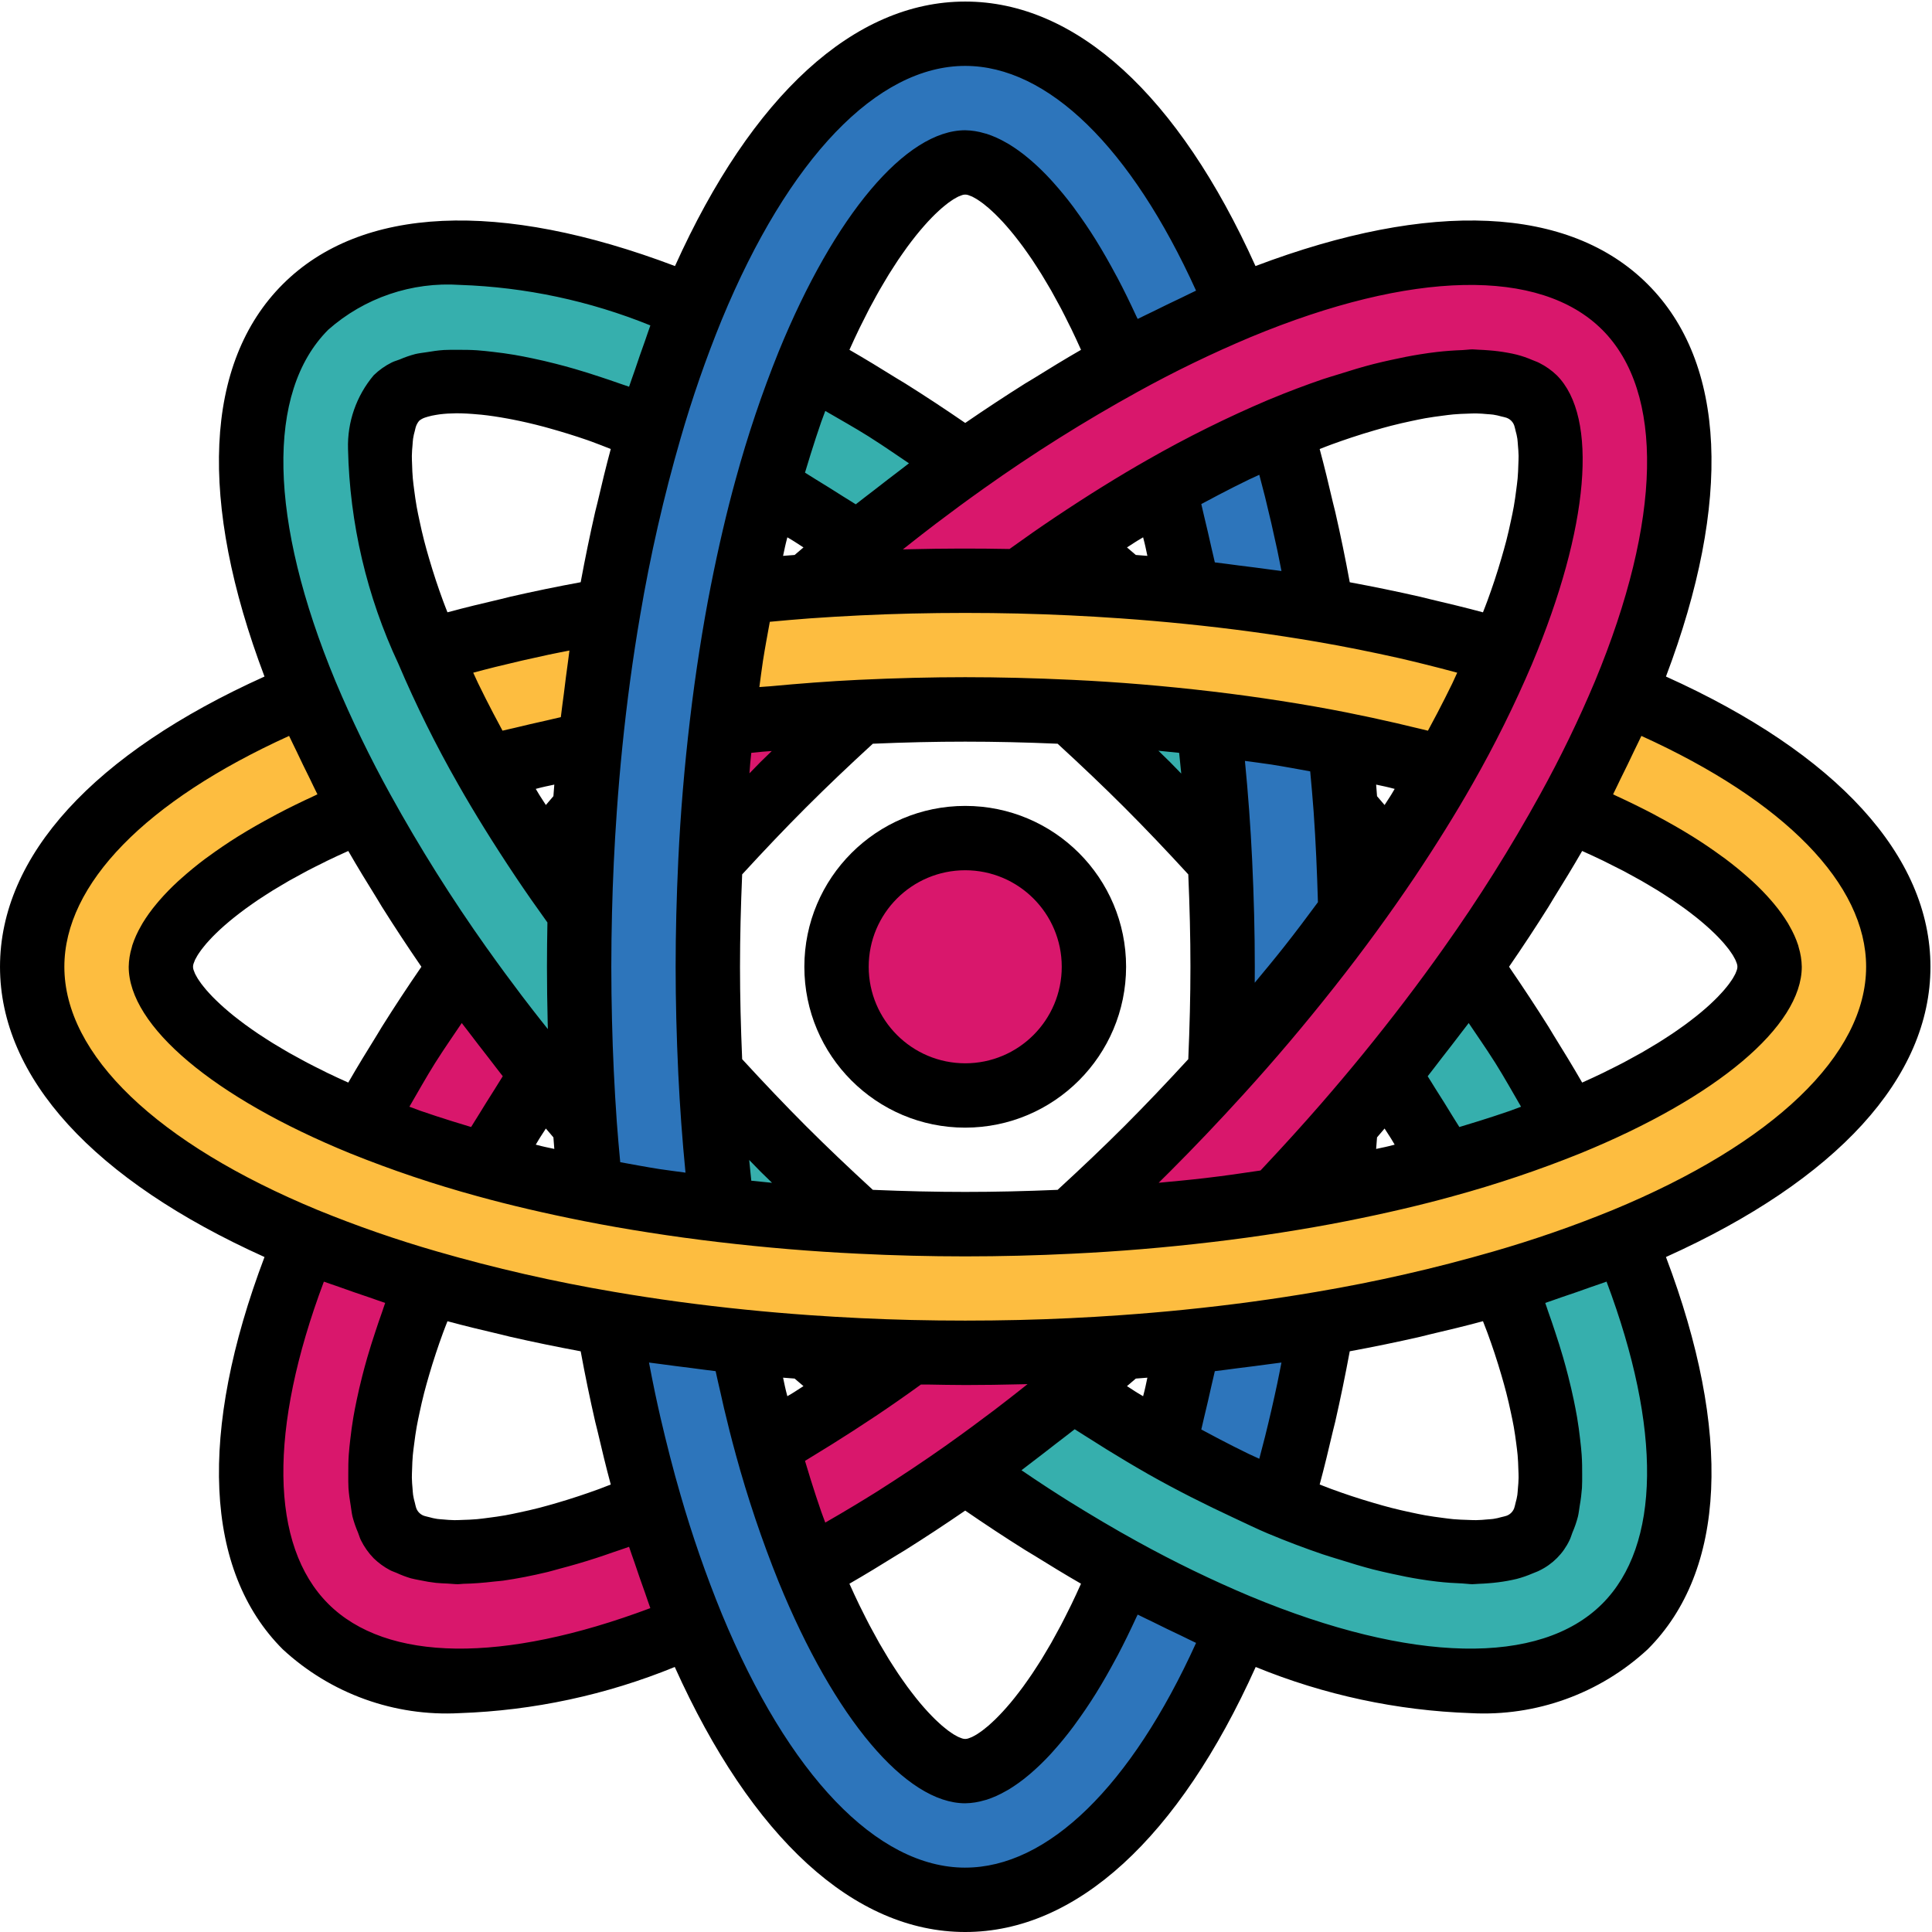 <svg height="360pt" viewBox="0 0 360.289 360" width="360pt" xmlns="http://www.w3.org/2000/svg"><path d="m73.934 286.211c-5.051-5.051-4.527-22.426 5.879-47.219-7.73-2.227-15.34-4.867-22.785-7.91-13.078 31.504-14.133 58.031-.062 72.098 14.066 14.07 40.594 13.016 72.098-.062-3.043-7.449-5.684-15.055-7.914-22.785-24.789 10.406-42.164 10.93-47.215 5.879zm0 0" fill="#d9176c"/><path d="m85.902 180.145c-6.672 9.387-12.801 19.145-18.359 29.23 7.543 3.043 15.262 5.641 23.109 7.777 3.074-5.43 6.617-11.105 10.527-16.949-5.461-6.695-10.555-13.383-15.277-20.059zm0 0" fill="#d9176c"/><path d="m209.23 292.602c-10.172 24.887-22.09 37.543-29.23 37.543-7.145 0-19.059-12.656-29.23-37.543-3.043-7.543-5.641-15.262-7.781-23.109-1.664-6.012-3.172-12.535-4.539-19.43-8.594-.871-16.945-2.004-24.984-3.383 1.918 11.355 4.484 22.59 7.684 33.652 2.23 7.73 4.871 15.336 7.914 22.785 13.031 31.523 31.039 51.027 50.938 51.027 19.895 0 37.906-19.504 50.938-51.027-7.418-3.113-14.664-6.625-21.707-10.516zm0 0" fill="#2d75bb"/><path d="m246.535 113.609c-1.918-11.355-4.488-22.59-7.688-33.652-7.484 3.184-14.777 6.805-21.84 10.84 1.668 6.016 3.176 12.535 4.539 19.43 8.598.871 16.945 2.004 24.988 3.383zm0 0" fill="#2d75bb"/><g fill="#36afad"><path d="m302.973 231.082c-7.449 3.043-15.055 5.684-22.785 7.91 10.406 24.793 10.93 42.168 5.879 47.219-5.051 5.051-22.426 4.523-47.219-5.879-7.484-3.184-14.777-6.805-21.84-10.84-5.43-3.074-11.105-6.621-16.949-10.531-6.695 5.465-13.383 10.559-20.059 15.281 9.387 6.668 19.145 12.801 29.23 18.359 7.043 3.891 14.289 7.398 21.707 10.516 31.504 13.074 58.031 14.129 72.098.062 14.07-14.066 13.016-40.594-.062-72.098zm0 0"/><path d="m180 86.047c-9.387-6.668-19.148-12.801-29.23-18.359-3.043 7.547-5.641 15.262-7.781 23.109 5.434 3.074 11.109 6.621 16.949 10.531 6.699-5.465 13.383-10.559 20.062-15.281zm0 0"/><path d="m258.82 200.203c3.91 5.844 7.453 11.52 10.527 16.949 7.848-2.137 15.566-4.734 23.109-7.777-5.559-10.082-11.688-19.844-18.359-29.23-4.715 6.66-9.805 13.348-15.277 20.059zm0 0"/><path d="m209.391 109.188c-3.105-2.695-6.215-5.316-9.332-7.863-3.246 2.176-6.551 4.504-9.91 6.953 6.52.152 12.934.457 19.242.91zm0 0"/><path d="m150.609 251.102c3.105 2.695 6.215 5.316 9.332 7.859 3.246-2.172 6.551-4.5 9.91-6.949-6.52-.152-12.934-.457-19.242-.91zm0 0"/><path d="m121.152 79.957c2.227-7.73 4.867-15.336 7.91-22.785-31.504-13.078-58.031-14.133-72.098-.062-14.07 14.066-13.016 40.594.062 72.098 3.113 7.418 6.625 14.664 10.516 21.707 5.559 10.082 11.688 19.844 18.359 29.23 4.715 6.66 9.805 13.348 15.277 20.059 2.543 3.117 5.164 6.227 7.863 9.332-.445-6.309-.75-12.723-.914-19.246-.078-3.359-.129-6.738-.129-10.145 0-3.41.051-6.789.133-10.148-2.449-3.359-4.777-6.664-6.953-9.914-3.91-5.84-7.453-11.52-10.527-16.949-4.035-7.062-7.656-14.355-10.84-21.84-10.406-24.789-10.93-42.164-5.879-47.219 5.051-5.047 22.426-4.523 47.219 5.883zm0 0"/><path d="m132.492 199.824c.43 9.051 1.18 17.566 2.137 25.691 8.125.957 16.641 1.707 25.691 2.137-4.703-4.273-9.449-8.758-14.262-13.566-4.809-4.809-9.293-9.559-13.566-14.262zm0 0"/><path d="m227.508 160.465c-.43-9.055-1.18-17.566-2.137-25.695-8.125-.953-16.641-1.707-25.691-2.137 4.703 4.277 9.449 8.758 14.262 13.57s9.293 9.559 13.566 14.262zm0 0"/></g><path d="m221.547 250.062c-1.363 6.895-2.871 13.418-4.539 19.43 7.062 4.035 14.355 7.656 21.84 10.84 3.199-11.062 5.77-22.297 7.688-33.652-8.043 1.379-16.391 2.512-24.988 3.383zm0 0" fill="#2d75bb"/><path d="m113.465 113.609c-11.355 1.918-22.59 4.488-33.652 7.688 3.184 7.484 6.805 14.777 10.84 21.84 6.016-1.668 12.535-3.176 19.43-4.539.871-8.598 2.004-16.945 3.383-24.988zm0 0" fill="#fdbd40"/><path d="m249.918 221.691c.406-3.996.75-8.051 1.039-12.156-4.148 4.773-8.469 9.527-12.961 14.254 4.105-.645 8.078-1.344 11.922-2.098zm0 0" fill="#2d75bb"/><path d="m190.148 252.012c-3.363.082-6.738.133-10.148.133s-6.789-.051-10.148-.133c-3.359 2.449-6.664 4.777-9.914 6.953-5.84 3.91-11.516 7.453-16.949 10.527 2.141 7.848 4.738 15.566 7.781 23.109 10.082-5.559 19.844-11.691 29.23-18.359 6.66-4.715 13.348-9.805 20.059-15.277 3.117-2.543 6.227-5.164 9.332-7.863-6.309.445-12.723.746-19.242.91zm0 0" fill="#d9176c"/><path d="m109.043 150.754c-2.695 3.105-5.316 6.215-7.859 9.332 2.172 3.246 4.5 6.551 6.949 9.91.152-6.52.457-12.934.91-19.242zm0 0" fill="#d9176c"/><path d="m160.32 132.637c-9.055.43-17.566 1.18-25.691 2.137-.957 8.125-1.707 16.637-2.137 25.691 4.273-4.703 8.758-9.449 13.566-14.262 4.812-4.812 9.559-9.293 14.262-13.566zm0 0" fill="#d9176c"/><path d="m303.035 57.109c-14.066-14.07-40.594-13.016-72.098.062-7.418 3.113-14.664 6.625-21.707 10.516-10.082 5.559-19.844 11.688-29.23 18.359-6.66 4.711-13.348 9.805-20.059 15.277-3.117 2.543-6.227 5.16-9.332 7.863 6.309-.445 12.723-.75 19.242-.914 3.363-.078 6.738-.129 10.148-.129s6.789.051 10.148.133c3.359-2.449 6.664-4.777 9.914-6.953 5.84-3.91 11.516-7.453 16.949-10.527 7.059-4.035 14.352-7.656 21.84-10.84 24.789-10.406 42.164-10.93 47.215-5.879 5.051 5.051 4.527 22.426-5.875 47.219-3.188 7.484-6.805 14.777-10.84 21.84-3.078 5.43-6.621 11.105-10.531 16.949-2.176 3.246-4.504 6.551-6.949 9.91-2.434 3.34-5 6.719-7.703 10.148-5.07 6.422-10.559 12.977-16.656 19.68-4.277 4.703-8.758 9.453-13.57 14.262-4.809 4.812-9.559 9.293-14.258 13.566 9.051-.43 17.566-1.18 25.691-2.137 4.348-.508 8.543-1.09 12.621-1.73 4.5-4.719 8.82-9.469 12.961-14.25 2.699-3.105 5.316-6.215 7.863-9.332 5.461-6.695 10.555-13.383 15.277-20.059 6.672-9.387 12.801-19.148 18.359-29.23 3.891-7.043 7.402-14.289 10.516-21.707 13.078-31.504 14.133-58.031.062-72.098zm0 0" fill="#d9176c"/><path d="m302.973 129.207c-3.113 7.418-6.625 14.664-10.516 21.707 24.887 10.172 37.543 22.086 37.543 29.23s-12.656 19.059-37.543 29.23c-7.543 3.043-15.262 5.641-23.109 7.777-6.012 1.668-12.535 3.176-19.43 4.543-3.836.758-7.809 1.457-11.922 2.094-4.078.637-8.277 1.219-12.621 1.727-8.129.957-16.641 1.711-25.695 2.141-6.348.301-12.875.488-19.68.488s-13.328-.188-19.68-.488c-9.055-.43-17.566-1.184-25.691-2.141-4.348-.508-8.543-1.09-12.621-1.727-4.109-.645-8.09-1.336-11.926-2.094-6.895-1.367-13.414-2.875-19.43-4.543-7.848-2.137-15.562-4.734-23.109-7.777-24.887-10.172-37.543-22.086-37.543-29.23 0-7.141 12.656-19.059 37.543-29.23-3.891-7.043-7.398-14.289-10.516-21.707-31.523 13.031-51.027 31.043-51.027 50.938 0 19.898 19.504 37.906 51.027 50.938 7.449 3.043 15.055 5.684 22.785 7.91 11.062 3.199 22.297 5.77 33.652 7.688 8.043 1.379 16.391 2.512 24.988 3.383 3.996.406 8.051.75 12.156 1.039 6.309.445 12.723.746 19.242.91 3.363.082 6.738.133 10.148.133s6.789-.051 10.148-.133c6.52-.152 12.934-.461 19.242-.91 4.105-.289 8.156-.637 12.16-1.039 8.594-.871 16.945-2.004 24.984-3.383 11.355-1.922 22.59-4.488 33.652-7.688 7.73-2.227 15.34-4.867 22.785-7.91 31.523-13.031 51.027-31.043 51.027-50.938s-19.504-37.906-51.027-50.938zm0 0" fill="#fdbd40"/><path d="m246.535 113.609c-8.043-1.379-16.391-2.512-24.988-3.383-3.996-.406-8.051-.75-12.156-1.039-6.309-.441-12.723-.746-19.242-.91-3.363-.082-6.738-.133-10.148-.133s-6.789.055-10.148.133c-6.52.156-12.934.461-19.242.914-4.105.289-8.156.633-12.16 1.035-.758 3.836-1.457 7.812-2.094 11.926-.637 4.078-1.219 8.273-1.73 12.621 8.129-.957 16.641-1.707 25.695-2.137 6.348-.301 12.875-.492 19.68-.492s13.328.191 19.68.492c9.055.43 17.566 1.18 25.691 2.137 4.348.512 8.543 1.09 12.621 1.73 4.109.645 8.09 1.336 11.926 2.094 6.895 1.367 13.414 2.875 19.43 4.539 4.035-7.062 7.656-14.352 10.84-21.84-11.062-3.203-22.297-5.77-33.652-7.688zm0 0" fill="#fdbd40"/><path d="m250.957 150.754c-.289-4.102-.637-8.156-1.039-12.156-3.836-.762-7.816-1.453-11.922-2.098-4.078-.637-8.277-1.219-12.621-1.73.953 8.129 1.707 16.641 2.137 25.695.301 6.348.488 12.875.488 19.68 0 6.805-.188 13.328-.488 19.68 6.098-6.707 11.586-13.258 16.656-19.68 2.711-3.434 5.277-6.816 7.703-10.148-.156-6.52-.461-12.934-.914-19.242zm0 0" fill="#2d75bb"/><path d="m180 6.145c-19.895 0-37.906 19.504-50.938 51.027-3.043 7.449-5.684 15.055-7.914 22.785-3.199 11.059-5.766 22.297-7.684 33.648-1.379 8.043-2.512 16.395-3.383 24.988-.406 4-.75 8.055-1.039 12.16-.445 6.305-.746 12.723-.91 19.242-.082 3.359-.133 6.738-.133 10.148 0 3.406.051 6.785.133 10.148.152 6.52.461 12.934.91 19.242.289 4.102.637 8.156 1.039 12.156 3.836.762 7.816 1.453 11.926 2.094 4.078.641 8.273 1.223 12.621 1.73-.957-8.125-1.707-16.641-2.137-25.691-.301-6.352-.492-12.875-.492-19.68 0-6.805.191-13.332.492-19.68.43-9.055 1.18-17.566 2.137-25.695.508-4.344 1.09-8.543 1.73-12.621.645-4.105 1.34-8.078 2.094-11.922 1.363-6.895 2.871-13.418 4.539-19.43 2.141-7.848 4.734-15.566 7.777-23.109 10.172-24.887 22.09-37.543 29.23-37.543 7.145 0 19.059 12.656 29.23 37.543 7.043-3.891 14.289-7.402 21.707-10.516-13.031-31.523-31.043-51.027-50.938-51.027zm0 0" fill="#2d75bb"/><path d="m204 180.145c0 13.254-10.746 24-24 24s-24-10.746-24-24c0-13.254 10.746-24 24-24s24 10.746 24 24zm0 0" fill="#d9176c"/><path d="m251.867 169.996c2.449-3.359 4.777-6.664 6.953-9.91-2.543-3.117-5.164-6.227-7.863-9.332.445 6.309.746 12.723.91 19.242zm0 0" fill="#36afad"/><path d="m360 180.145c0-20.684-17.473-39.766-49.324-54.125 12.367-32.68 11.23-58.531-3.398-73.152-14.621-14.625-40.469-15.766-73.148-3.398-14.363-31.852-33.445-49.324-54.129-49.324s-39.766 17.473-54.125 49.324c-32.676-12.367-58.523-11.227-73.152 3.398-14.629 14.621-15.77 40.473-3.398 73.152-31.852 14.359-49.324 33.441-49.324 54.125 0 20.684 17.473 39.766 49.324 54.125-12.367 32.676-11.23 58.527 3.398 73.152 8.934 8.273 20.84 12.57 33 11.906 13.773-.477 27.352-3.391 40.109-8.605 14.363 31.91 33.465 49.422 54.168 49.422s39.805-17.512 54.168-49.422c12.754 5.219 26.336 8.133 40.109 8.605 12.156.66 24.066-3.637 33-11.91 14.629-14.625 15.766-40.473 3.398-73.148 31.852-14.359 49.324-33.441 49.324-54.125zm-60.137-19.328c.984.484 1.957.973 2.871 1.449.465.246.891.484 1.336.727.688.375 1.383.746 2.031 1.117.473.27.91.535 1.363.801.566.336 1.145.672 1.68 1.004.438.27.844.535 1.258.801.492.32.988.637 1.449.945.402.27.773.531 1.148.797.43.297.855.598 1.254.887.352.262.684.516 1.016.766.375.289.742.57 1.09.848.309.25.602.488.891.73.316.27.629.535.922.793.266.234.523.465.766.691.273.25.531.496.781.738.219.219.438.43.641.641.23.238.445.469.652.695.176.191.348.383.508.566.191.227.367.441.535.652.133.168.273.34.391.496.152.207.281.398.41.59.098.145.203.293.289.43.117.188.207.359.297.531.062.113.133.234.184.344.074.16.141.324.195.488.027.078.066.164.086.234.125.367.125.762 0 1.129-.02.07-.059.16-.086.234-.055.168-.121.332-.195.492-.047.102-.121.223-.18.336-.094.176-.184.348-.305.543-.078.129-.18.27-.27.406-.137.199-.27.398-.43.613-.113.152-.246.316-.371.477-.176.219-.355.441-.555.672-.152.176-.32.363-.488.543-.215.238-.438.48-.68.727-.191.199-.398.402-.605.605-.262.254-.535.516-.82.781-.234.211-.473.43-.723.652-.309.273-.637.551-.973.832-.273.227-.551.457-.844.691-.363.289-.746.59-1.141.887-.316.242-.633.484-.969.73-.418.305-.863.621-1.316.934-.352.25-.703.496-1.078.746-.492.332-1.02.668-1.547 1.008-.387.246-.762.492-1.168.742-.566.352-1.176.711-1.785 1.066-.418.25-.824.496-1.262.746-.684.387-1.414.781-2.145 1.176-.414.223-.801.441-1.227.668-.977.512-2.016 1.031-3.07 1.547-.227.113-.434.223-.664.336-1.258.609-2.586 1.223-3.961 1.84-1.703-2.965-3.527-5.941-5.375-8.918-.309-.496-.582-.988-.895-1.484-2.348-3.73-4.805-7.465-7.367-11.195 2.566-3.727 5.023-7.457 7.367-11.191.32-.512.602-1.02.922-1.531 1.84-2.961 3.656-5.926 5.348-8.871 1.371.617 2.695 1.227 3.953 1.836.301.148.566.289.859.434zm-24.164 48.125c-1.168.371-2.355.73-3.551 1.086-.375-.625-.832-1.312-1.219-1.949-1.031-1.703-2.113-3.434-3.242-5.199-.5-.789-.926-1.52-1.445-2.32.895-1.121 1.719-2.246 2.594-3.367 1.312-1.684 2.617-3.355 3.883-5.035.383-.508.793-1.016 1.172-1.52 1.547 2.316 3.176 4.629 4.637 6.941.109.176.23.352.34.527 1.707 2.727 3.211 5.426 4.785 8.137-.691.25-1.34.512-2.047.762-1.91.664-3.898 1.305-5.906 1.938zm-17.387 4.812c-.539.125-1.137.238-1.684.359.059-.715.113-1.438.168-2.156.473-.551.941-1.098 1.406-1.648.328.52.703 1.066 1.02 1.578l.254.406c.219.355.395.672.609 1.023-.363.09-.68.184-1.051.27zm40.48-152.402c11.609 11.609 11.113 35.5-1.359 65.555-3.031 7.219-6.453 14.27-10.238 21.121-5.449 9.887-11.457 19.449-17.996 28.652l-.004.008c-4.621 6.531-9.676 13.168-15.023 19.723l-.008.012c-2.5 3.062-5.078 6.121-7.738 9.18v.004c-3.477 3.996-7.012 7.883-10.535 11.641-.277.293-.551.598-.828.887-3.387.512-6.809 1.004-10.395 1.422-2.91.344-5.746.598-8.598.867.711-.699 1.414-1.395 2.113-2.094 4.516-4.516 9.02-9.246 13.766-14.469 5.836-6.414 11.367-12.953 16.926-19.996 2.762-3.496 5.375-6.941 7.844-10.332 2.496-3.422 4.855-6.789 7.086-10.105l.004-.004c4.094-6.125 7.715-11.953 10.762-17.328l.004-.004c4.148-7.27 7.871-14.77 11.148-22.473v-.004c10.645-25.359 12.402-45.965 4.59-53.777-.961-.926-2.059-1.699-3.25-2.297-.398-.211-.863-.359-1.293-.543-.945-.41-1.918-.746-2.914-1.004-.574-.148-1.18-.266-1.797-.375-1.105-.199-2.223-.344-3.348-.426-.68-.051-1.355-.105-2.078-.125-.363-.008-.68-.062-1.051-.062-.562 0-1.23.113-1.812.133-1.559.055-3.16.164-4.855.359-.996.117-2.012.258-3.051.426-1.766.281-3.594.641-5.477 1.062-1.082.242-2.145.473-3.262.762-2.09.535-4.258 1.191-6.461 1.895-1.016.32-1.988.59-3.023.941-3.215 1.105-6.52 2.344-9.93 3.77l-.184.07c-7.703 3.277-15.211 7-22.477 11.152-5.375 3.047-11.203 6.668-17.332 10.766-2.781 1.863-5.598 3.828-8.457 5.891-6.156-.121-12.414-.102-18.555.047-.441.008-.887.023-1.332.031 1.16-.914 2.316-1.844 3.477-2.738.898-.691 1.793-1.391 2.691-2.07 2.871-2.176 5.742-4.293 8.594-6.316.109-.074.219-.16.328-.238 9.199-6.539 18.766-12.547 28.648-17.996 6.852-3.789 13.902-7.203 21.121-10.238 30.051-12.473 53.949-12.969 65.559-1.359zm-138.551-.211c.145-.301.285-.566.43-.859.484-.984.973-1.961 1.449-2.875.246-.465.484-.887.727-1.332.375-.691.746-1.387 1.117-2.031.27-.477.535-.91.801-1.363.336-.57.672-1.145 1.004-1.68.27-.438.535-.844.805-1.258.316-.492.633-.988.941-1.453.27-.398.531-.77.797-1.148.297-.426.598-.852.887-1.25.262-.355.516-.688.766-1.02.289-.371.57-.742.848-1.086.25-.309.488-.602.73-.891.27-.32.535-.629.793-.922.234-.266.465-.523.691-.77.25-.27.496-.531.738-.777.219-.223.43-.438.641-.641.238-.23.469-.445.695-.652.191-.176.383-.352.566-.508.227-.195.441-.367.652-.535.168-.133.34-.273.496-.391.207-.152.398-.285.59-.414.145-.094.293-.203.43-.285.188-.117.359-.207.531-.301.113-.059.234-.133.344-.184.16-.074.324-.137.488-.191.078-.027.164-.07.234-.09.367-.121.762-.121 1.129 0 .07.02.16.062.234.09.168.055.332.121.492.191.105.051.227.125.34.184.172.094.344.184.535.301.133.082.285.191.426.285.195.129.383.258.59.414.16.117.328.258.496.391.211.168.43.34.652.535.184.156.375.332.566.508.227.207.461.422.699.652.207.203.422.418.637.641.242.246.488.508.742.777.227.246.457.504.691.77.258.293.523.602.789.922.242.289.484.582.73.891.277.344.562.711.848 1.086.254.332.508.664.766 1.02.293.398.59.824.891 1.25.262.379.523.75.793 1.148.312.465.629.961.945 1.453.266.414.531.82.801 1.258.332.535.668 1.113 1.004 1.68.27.453.531.887.805 1.363.367.645.742 1.344 1.113 2.031.242.445.48.867.727 1.332.48.914.965 1.891 1.449 2.875.145.293.289.559.434.859.609 1.258 1.223 2.582 1.836 3.953-2.953 1.695-5.918 3.512-8.883 5.355-.508.312-1.008.594-1.516.91-3.73 2.352-7.465 4.809-11.195 7.371-3.73-2.566-7.461-5.023-11.195-7.367-.512-.324-1.02-.605-1.531-.922-2.961-1.844-5.922-3.656-8.867-5.348.613-1.371 1.227-2.695 1.836-3.953zm91.754 20.316c1.496-.496 2.934-.941 4.312-1.34 1.055-.305 2.105-.605 3.094-.859 1.324-.34 2.57-.625 3.773-.879.875-.184 1.758-.375 2.57-.52 1.141-.199 2.188-.344 3.207-.473.699-.09 1.434-.195 2.074-.25.961-.086 1.812-.117 2.645-.141.527-.016 1.109-.051 1.59-.043.777.012 1.422.07 2.066.129.371.035.809.047 1.133.098.516.078 1.027.191 1.527.34.203.055.48.098.652.156.918.199 1.633.91 1.828 1.828.062.176.105.461.164.668.145.496.258.996.336 1.508.051.34.066.793.102 1.184.055.625.113 1.25.125 2.004.008.508-.031 1.121-.047 1.688-.023.801-.051 1.613-.133 2.531-.059.68-.172 1.449-.266 2.195-.121.977-.262 1.98-.453 3.07-.148.855-.355 1.789-.551 2.711-.242 1.16-.516 2.355-.84 3.625-.266 1.027-.578 2.117-.898 3.219-.387 1.344-.824 2.742-1.301 4.195-.398 1.203-.84 2.457-1.305 3.734-.254.711-.57 1.477-.848 2.211-3.246-.879-6.586-1.68-9.945-2.469-.605-.141-1.18-.305-1.789-.441-4.293-.977-8.664-1.875-13.109-2.699-.816-4.449-1.719-8.82-2.703-13.117-.137-.598-.297-1.164-.438-1.762-.785-3.367-1.59-6.715-2.469-9.969.742-.281 1.523-.602 2.242-.859 1.25-.453 2.473-.883 3.652-1.273zm-32.102 58.793c.137 1.289.27 2.586.391 3.867-.699-.711-1.406-1.457-2.102-2.156-.699-.699-1.449-1.402-2.156-2.102 1.281.121 2.574.254 3.867.391zm14.094 42.871c.008-.996.012-1.988.012-2.977 0-6.344-.16-12.875-.496-19.965-.293-6.145-.738-12.227-1.344-18.426 1.625.23 3.32.426 4.902.672 2.504.395 4.867.848 7.27 1.277.223 2.484.461 4.949.637 7.473.402 5.652.641 11.324.805 16.926-2.031 2.75-4.094 5.508-6.32 8.324-1.816 2.305-3.641 4.488-5.465 6.695zm25.047-36.418c.371.086.688.18 1.051.27-.215.352-.391.672-.609 1.027l-.25.398c-.32.512-.695 1.062-1.023 1.582-.465-.547-.934-1.098-1.406-1.645-.055-.723-.109-1.441-.168-2.16.547.125 1.145.234 1.684.359zm-28.129-41.41c-1.461-.18-2.887-.398-4.359-.562-.195-.93-.414-1.742-.613-2.648-.457-2.066-.926-4.074-1.398-6.023-.176-.711-.336-1.508-.512-2.203 1.105-.594 2.203-1.184 3.293-1.75 1.875-.973 3.738-1.93 5.562-2.809.664-.32 1.305-.594 1.961-.902.363 1.367.723 2.73 1.07 4.121.809 3.27 1.574 6.594 2.293 9.969.27 1.27.512 2.566.77 3.852-.637-.094-1.297-.16-1.934-.25-2.031-.285-4.074-.539-6.133-.793zm-19.176-4.363.426-.266c.352-.219.668-.391 1.016-.605.09.363.184.68.27 1.051l.168.723c.125.539.238 1.137.359 1.684-.715-.059-1.438-.113-2.156-.168-.551-.473-1.098-.941-1.648-1.406.516-.328 1.059-.699 1.566-1.012zm-21.727 13.344c6.254.148 12.633.453 18.965.898 4.039.285 8.031.625 11.977 1.027 8.41.848 16.68 1.969 24.578 3.324 5.25.898 10.379 1.945 15.422 3.07 1.574.352 3.102.742 4.652 1.117 2.09.5 4.109 1.055 6.152 1.594-.312.664-.586 1.305-.906 1.973-.875 1.812-1.824 3.664-2.789 5.523-.574 1.098-1.164 2.207-1.766 3.32-1.023-.262-2.125-.508-3.18-.762-.895-.215-1.77-.43-2.684-.641-3.008-.691-6.102-1.363-9.344-2.008-3.91-.773-7.965-1.488-12.16-2.137-4.152-.652-8.434-1.238-12.848-1.762-8.906-1.047-17.445-1.762-26.113-2.172-7.086-.336-13.617-.496-19.961-.496s-12.871.16-19.961.496c-5.48.262-10.938.688-16.438 1.199-.668.062-1.32.078-1.988.145.227-1.625.422-3.32.672-4.902.391-2.504.844-4.867 1.277-7.27 2.48-.223 4.949-.461 7.469-.637 6.332-.449 12.711-.754 18.961-.902 6.625-.152 13.387-.152 20.012 0zm-41.816-10.926c-.719.055-1.441.109-2.156.168.121-.543.234-1.141.359-1.676l.172-.738c.086-.363.176-.68.266-1.043.352.215.668.391 1.023.609l.406.254c.512.316 1.062.691 1.578 1.02-.551.465-1.098.934-1.648 1.406zm-8.289 38.941c.066-.68.137-1.359.207-2.039.684-.07 1.363-.141 2.047-.207.594-.059 1.176-.078 1.773-.133-.695.68-1.426 1.371-2.109 2.051-.684.684-1.371 1.414-2.055 2.109.059-.598.078-1.184.137-1.781zm23.176-51.078c-1.164.906-2.328 1.766-3.488 2.691-.801-.52-1.535-.945-2.32-1.445-1.766-1.129-3.5-2.207-5.199-3.242-.637-.387-1.324-.844-1.949-1.219.355-1.191.715-2.375 1.082-3.535.637-2.012 1.273-4.008 1.945-5.926.246-.703.508-1.352.758-2.047 2.699 1.574 5.391 3.07 8.109 4.773.199.125.402.262.602.391 2.297 1.449 4.594 3.066 6.895 4.602-.531.398-1.062.828-1.594 1.23-1.617 1.215-3.223 2.469-4.84 3.727zm-22.969 128.828c-.137-1.293-.27-2.586-.391-3.867.699.711 1.406 1.457 2.102 2.156.699.699 1.449 1.402 2.156 2.102-1.281-.121-2.574-.254-3.867-.391zm22.664 1.703c-4.434-4.074-8.566-7.996-12.469-11.898-3.902-3.906-7.824-8.035-11.898-12.469-.258-6.047-.402-11.746-.402-17.23s.145-11.184.402-17.23c4.074-4.438 7.996-8.566 11.898-12.469 3.902-3.902 8.031-7.828 12.469-11.898 12.059-.516 22.406-.516 34.461 0 4.434 4.07 8.566 7.996 12.469 11.898 3.902 3.902 7.824 8.031 11.898 12.469.258 6.047.402 11.746.402 17.23s-.145 11.184-.402 17.23c-4.074 4.434-7.996 8.562-11.898 12.469-3.902 3.902-8.031 7.824-12.469 11.898-12.059.516-22.406.516-34.461 0zm17.23-209.598c15.402 0 30.922 15.188 43.047 41.91-.902.41-1.859.914-2.773 1.344-1.742.82-3.492 1.668-5.27 2.555-.957.48-1.879.883-2.844 1.379-.09-.195-.184-.363-.273-.555-1.133-2.453-2.281-4.812-3.457-7.039-.105-.199-.219-.391-.324-.59-1.219-2.281-2.457-4.453-3.711-6.473l-.047-.082c-1.25-2.008-2.516-3.855-3.789-5.594-.141-.188-.277-.391-.414-.578-1.215-1.621-2.434-3.098-3.656-4.465-.195-.219-.391-.441-.586-.652-1.129-1.23-2.328-2.395-3.586-3.488-.207-.18-.414-.352-.621-.523-1.125-.941-2.316-1.797-3.562-2.559-.188-.113-.371-.207-.555-.312-1.133-.656-2.332-1.195-3.574-1.605-.125-.039-.246-.059-.371-.094-1.18-.363-2.402-.555-3.637-.578-11.047 0-24.379 15.816-34.785 41.277-3.129 7.762-5.801 15.699-8.004 23.773-1.648 5.957-3.215 12.645-4.645 19.867-.773 3.91-1.484 7.965-2.137 12.16-.648 4.156-1.242 8.426-1.758 12.848-1.051 8.906-1.762 17.449-2.176 26.113v.004c-.332 7.086-.496 13.617-.496 19.957 0 6.344.164 12.875.496 19.965.293 6.148.738 12.23 1.344 18.426-1.621-.23-3.32-.426-4.902-.672-2.504-.395-4.867-.844-7.27-1.277-.223-2.484-.461-4.953-.637-7.473-.449-6.328-.75-12.711-.898-18.961-.078-3.312-.129-6.645-.129-10.008s.051-6.691.129-10.004c.148-6.25.449-12.633.898-18.965.281-4.039.625-8.031 1.023-11.977.852-8.41 1.969-16.68 3.328-24.574 1.879-11.129 4.395-22.145 7.531-32.988 2.168-7.523 4.738-14.926 7.699-22.176 12.43-30.07 28.977-47.316 45.391-47.316zm-78.305 201.609-.738-.172c-.363-.086-.68-.176-1.043-.266.215-.352.391-.668.609-1.023l.254-.406c.316-.512.691-1.062 1.02-1.578.465.551.934 1.098 1.406 1.648.055.719.109 1.441.168 2.156-.543-.121-1.141-.234-1.676-.359zm-41.371-14.188c-1.059-.52-2.094-1.039-3.07-1.551-.43-.223-.816-.445-1.23-.668-.727-.391-1.461-.785-2.145-1.176-.441-.254-.848-.5-1.273-.75-.602-.355-1.207-.707-1.77-1.059-.41-.254-.789-.5-1.18-.75-.523-.336-1.047-.672-1.535-1-.375-.254-.727-.5-1.082-.746-.449-.316-.898-.629-1.316-.938-.336-.246-.652-.484-.965-.727-.395-.301-.781-.598-1.145-.887-.289-.234-.566-.465-.84-.691-.336-.285-.664-.562-.973-.836-.25-.219-.492-.438-.723-.652-.289-.266-.562-.523-.82-.781-.211-.203-.414-.406-.609-.602-.238-.25-.465-.488-.676-.727-.168-.184-.336-.367-.488-.543-.199-.234-.379-.453-.551-.672-.129-.16-.262-.328-.379-.48-.156-.211-.289-.41-.422-.605-.094-.141-.195-.285-.277-.414-.117-.191-.207-.367-.305-.543-.059-.109-.129-.23-.18-.336-.07-.16-.137-.324-.191-.492-.027-.074-.07-.16-.09-.23-.121-.367-.121-.766 0-1.129.02-.07.062-.16.09-.234.055-.168.121-.332.191-.492.051-.105.125-.227.188-.344.09-.172.18-.34.297-.531.082-.133.191-.285.285-.43.129-.191.258-.383.414-.586.117-.16.258-.328.391-.496.168-.215.34-.43.535-.656.156-.18.332-.371.508-.562.207-.227.422-.461.652-.699.203-.207.418-.422.641-.637.246-.242.508-.488.777-.742.246-.227.504-.457.77-.691.293-.258.602-.523.922-.789.289-.242.582-.484.891-.73.344-.277.711-.562 1.086-.848.332-.254.664-.508 1.02-.766.398-.293.824-.59 1.25-.891.379-.262.75-.523 1.148-.793.465-.312.961-.629 1.453-.945.414-.266.82-.531 1.258-.801.535-.332 1.113-.668 1.68-1.004.453-.27.887-.531 1.363-.805.645-.367 1.344-.742 2.031-1.113.445-.242.867-.48 1.332-.727.914-.48 1.891-.965 2.875-1.449.293-.145.559-.289.859-.434 1.258-.609 2.582-1.223 3.953-1.836 1.695 2.953 3.512 5.918 5.355 8.883.312.508.594 1.008.914 1.516 2.348 3.73 4.805 7.465 7.367 11.195-2.566 3.727-5.023 7.461-7.367 11.195-.312.496-.586.988-.895 1.484-1.852 2.977-3.672 5.953-5.375 8.918-1.375-.617-2.703-1.23-3.965-1.84-.23-.113-.434-.223-.66-.336zm16.707-117.887c.078-.512.191-1.012.336-1.508.059-.207.102-.496.164-.668.133-.434.352-.836.645-1.184.324-.266.699-.469 1.098-.598.141-.051.32-.098.48-.148.508-.148 1.027-.266 1.551-.344.227-.039.449-.078.703-.109.984-.121 1.973-.18 2.965-.188l.129-.004c1.211-.004 2.609.074 4.133.219.176.016.34.023.523.043 1.496.156 3.164.406 4.953.734.285.051.574.105.867.164 1.816.355 3.785.805 5.895 1.367.336.09.684.191 1.023.285 2.199.613 4.531 1.324 7.039 2.188.262.09.539.199.801.289 1.121.395 2.383.922 3.562 1.371-.883 3.262-1.691 6.621-2.477 10-.137.582-.297 1.137-.43 1.723-.977 4.297-1.879 8.672-2.703 13.121-4.445.816-8.816 1.719-13.113 2.703-.602.137-1.168.297-1.762.438-3.367.785-6.715 1.59-9.969 2.469-.277-.723-.586-1.48-.84-2.184-.473-1.293-.918-2.559-1.32-3.777-.473-1.441-.906-2.828-1.293-4.164-.32-1.105-.637-2.203-.898-3.238-.324-1.266-.598-2.457-.84-3.613-.199-.926-.402-1.859-.551-2.715-.191-1.094-.332-2.094-.457-3.07-.094-.746-.203-1.516-.262-2.195-.082-.922-.109-1.73-.133-2.531-.02-.566-.055-1.18-.047-1.688.012-.754.066-1.379.125-2.004.035-.391.051-.844.102-1.184zm1.359 125.32c-.703-.246-1.355-.508-2.043-.758 1.578-2.711 3.078-5.41 4.785-8.137.109-.176.23-.352.34-.527 1.461-2.312 3.09-4.625 4.637-6.941.383.512.805 1.027 1.191 1.543 1.238 1.645 2.52 3.285 3.801 4.934.898 1.148 1.742 2.297 2.656 3.445-.52.801-.941 1.531-1.445 2.32-1.125 1.766-2.207 3.5-3.242 5.195-.387.637-.844 1.324-1.215 1.953-1.191-.355-2.375-.715-3.539-1.082-2.012-.633-4.008-1.277-5.926-1.945zm23.945-85.059c1.273-.27 2.57-.512 3.855-.77-.094.648-.164 1.32-.254 1.969-.285 2.008-.535 4.035-.785 6.074-.184 1.469-.402 2.902-.566 4.383-.93.195-1.742.414-2.648.613-2.066.457-4.074.922-6.027 1.398-.711.172-1.504.332-2.199.508-.594-1.102-1.184-2.199-1.75-3.289-.973-1.875-1.93-3.738-2.809-5.566-.32-.664-.594-1.301-.902-1.957 1.367-.363 2.73-.727 4.121-1.07 3.27-.809 6.59-1.574 9.965-2.293zm-1.551 26.473-.266-.426c-.219-.352-.391-.668-.605-1.016.363-.09.68-.184 1.051-.27l.723-.168c.539-.125 1.137-.238 1.684-.359-.059.715-.113 1.438-.168 2.156-.473.551-.941 1.098-1.406 1.648-.328-.516-.699-1.059-1.012-1.566zm-39.578-87.062c6.746-5.961 15.598-8.973 24.578-8.363 12.184.414 24.199 2.969 35.5 7.555-.348.918-.66 1.941-1 2.883-.66 1.82-1.301 3.672-1.934 5.57-.34 1.012-.707 1.945-1.039 2.98-.562-.211-1.086-.359-1.645-.562-1.273-.457-2.512-.867-3.75-1.277-1.605-.531-3.188-1.035-4.734-1.48-1.215-.355-2.402-.672-3.582-.973-1.48-.379-2.922-.715-4.336-1.008-1.137-.238-2.25-.461-3.34-.645-1.359-.23-2.66-.402-3.949-.551-1.02-.117-2.039-.234-3.012-.301-1.246-.082-2.41-.09-3.57-.086-.883 0-1.781-.016-2.613.035-1.137.074-2.168.238-3.199.406-.715.113-1.465.188-2.125.348-.996.262-1.969.598-2.914 1.008-.484.195-1.035.332-1.48.559-1.238.613-2.379 1.422-3.371 2.387-3.238 3.84-4.945 8.742-4.789 13.762.305 13.848 3.5 27.48 9.379 40.02 3.273 7.703 6.996 15.207 11.148 22.477 3.047 5.375 6.668 11.203 10.766 17.332 1.863 2.781 3.828 5.598 5.891 8.457-.051 2.738-.086 5.488-.086 8.262 0 3.457.051 6.883.133 10.293.008.441.023.887.035 1.328-.918-1.156-1.848-2.312-2.742-3.473-.691-.898-1.391-1.793-2.07-2.691-2.176-2.875-4.293-5.746-6.312-8.594-.078-.109-.164-.219-.242-.328-6.535-9.203-12.547-18.766-17.996-28.648-3.785-6.852-7.203-13.902-10.238-21.121-12.473-30.055-12.969-53.949-1.359-65.559zm0 237.586c-10.891-10.891-11.129-32.605-.809-60.074.918.344 1.941.66 2.883 1 1.82.66 3.672 1.301 5.57 1.934 1.012.336 1.945.703 2.98 1.035-.211.566-.363 1.09-.562 1.652-.457 1.262-.863 2.484-1.27 3.715-.539 1.625-1.047 3.227-1.5 4.793-.344 1.188-.656 2.348-.949 3.504-.387 1.516-.73 2.988-1.031 4.438-.23 1.098-.445 2.176-.625 3.234-.238 1.402-.414 2.746-.566 4.07-.113.984-.227 1.965-.289 2.902-.086 1.285-.094 2.488-.09 3.68.004.852-.016 1.719.035 2.52.082 1.105.223 2.207.418 3.297.109.68.184 1.402.332 2.039.266 1.02.613 2.02 1.031 2.988.191.461.32.988.535 1.41.617 1.246 1.422 2.387 2.391 3.383.902.875 1.926 1.621 3.039 2.207.371.203.828.336 1.23.516.863.402 1.754.738 2.664 1.008.551.156 1.172.25 1.766.371.965.207 1.938.367 2.922.48.695.07 1.438.094 2.172.129.656.031 1.25.117 1.934.117.312 0 .688-.066 1.004-.074 1.84-.035 3.793-.188 5.832-.43.535-.062 1.02-.078 1.566-.156 2.625-.375 5.398-.918 8.297-1.613.727-.176 1.496-.414 2.238-.609 2.238-.586 4.531-1.25 6.906-2.023 1.051-.34 2.109-.711 3.184-1.086.965-.34 1.887-.613 2.867-.98.328 1.035.695 1.969 1.035 2.984.633 1.898 1.273 3.746 1.934 5.57.34.938.652 1.961 1 2.879-27.473 10.316-49.184 10.082-60.074-.809zm33.961-49.789c4.297.98 8.672 1.879 13.121 2.707.816 4.445 1.719 8.816 2.703 13.113.137.598.297 1.164.438 1.762.785 3.367 1.59 6.715 2.469 9.969-.727.277-1.488.586-2.188.844-1.289.465-2.551.91-3.762 1.309-1.453.48-2.848.914-4.191 1.305-1.094.316-2.184.629-3.207.891-1.281.328-2.488.602-3.656.848-.91.195-1.828.395-2.668.543-1.113.195-2.133.336-3.129.461-.723.094-1.477.199-2.137.258-.949.086-1.785.113-2.605.137-.539.016-1.129.055-1.617.047-.781-.012-1.438-.07-2.082-.129-.363-.035-.789-.051-1.109-.098-.531-.078-1.055-.195-1.57-.348-.188-.055-.453-.094-.613-.152-.918-.195-1.633-.91-1.832-1.828-.062-.176-.105-.461-.164-.668-.145-.496-.258-.996-.336-1.508-.051-.34-.066-.793-.102-1.184-.055-.625-.113-1.25-.125-2.004-.008-.508.031-1.121.047-1.688.023-.801.051-1.609.133-2.531.059-.68.172-1.453.266-2.195.121-.977.262-1.98.453-3.07.148-.855.355-1.789.551-2.715.242-1.156.516-2.348.84-3.613.266-1.035.578-2.133.898-3.238.387-1.336.82-2.723 1.297-4.164.398-1.219.844-2.484 1.316-3.777.254-.703.562-1.461.84-2.184 3.262.883 6.621 1.688 10 2.477.582.137 1.137.293 1.723.426zm84.832 8.996c3.457 0 6.883-.055 10.293-.137.441-.008.887-.02 1.328-.031-1.156.914-2.312 1.844-3.473 2.738-.898.691-1.793 1.395-2.691 2.074-2.875 2.172-5.746 4.293-8.594 6.312-.109.078-.219.16-.328.238-4.355 3.082-8.727 5.973-13.09 8.742-1.348.855-2.695 1.652-4.043 2.48-1.84 1.129-3.668 2.168-5.5 3.234-.25-.691-.512-1.34-.758-2.047-.668-1.91-1.305-3.898-1.941-5.906-.367-1.168-.727-2.355-1.082-3.555.926-.551 1.902-1.172 2.852-1.75.742-.457 1.477-.902 2.234-1.375 2.574-1.613 5.199-3.297 7.906-5.105l.164-.109h.004c2.781-1.863 5.602-3.824 8.457-5.895.434.008.871-.008 1.301 0 2.312.039 4.621.09 6.961.09zm102.969 20.465c-.078.512-.191 1.012-.336 1.508-.059.207-.102.496-.164.668-.199.918-.914 1.633-1.832 1.828-.156.059-.418.098-.602.148-.516.152-1.047.273-1.582.352-.316.047-.742.062-1.102.094-.648.062-1.305.121-2.09.133-.488.008-1.078-.031-1.617-.047-.82-.023-1.656-.051-2.602-.133-.664-.059-1.418-.168-2.145-.262-.992-.125-2.008-.266-3.117-.461-.844-.148-1.77-.352-2.68-.543-1.168-.246-2.371-.523-3.645-.848-1.027-.262-2.117-.574-3.215-.895-1.344-.387-2.742-.824-4.195-1.301-1.207-.398-2.457-.84-3.734-1.305-.711-.258-1.48-.57-2.211-.848.879-3.254 1.684-6.602 2.469-9.969.141-.598.301-1.164.438-1.762.977-4.297 1.879-8.668 2.703-13.117 4.445-.816 8.816-1.719 13.113-2.699.602-.137 1.168-.301 1.762-.438 3.367-.789 6.715-1.59 9.969-2.473.277.723.586 1.484.84 2.184.473 1.297.918 2.559 1.32 3.777.473 1.441.906 2.832 1.293 4.164.32 1.109.637 2.207.898 3.242.324 1.266.598 2.457.84 3.609.199.93.402 1.863.551 2.719.191 1.09.332 2.09.457 3.066.094.746.203 1.52.262 2.199.082.918.109 1.727.133 2.531.02.566.055 1.18.047 1.688-.012.754-.066 1.379-.125 2.004-.035.391-.051.844-.102 1.184zm-55.625-10.41c-1.098-.574-2.207-1.164-3.32-1.766.18-.695.336-1.488.512-2.199.477-1.953.941-3.961 1.398-6.027.199-.906.418-1.719.613-2.648 1.438-.16 2.836-.371 4.266-.551 2.09-.258 4.176-.516 6.234-.805.637-.09 1.293-.156 1.926-.25-.258 1.285-.5 2.582-.77 3.855-.715 3.379-1.48 6.699-2.293 9.965-.348 1.391-.707 2.754-1.07 4.121-.66-.312-1.305-.586-1.973-.906-1.812-.875-3.664-1.824-5.523-2.789zm-34.621 21.648c2.965 1.84 5.926 3.656 8.871 5.348-.613 1.371-1.227 2.695-1.836 3.953-.145.297-.285.566-.43.859-.488.984-.973 1.957-1.453 2.871-.242.465-.484.891-.727 1.336-.371.688-.746 1.383-1.113 2.031-.27.473-.535.91-.805 1.363-.332.566-.672 1.145-1 1.68-.273.438-.535.844-.805 1.258-.316.492-.633.988-.945 1.449-.27.402-.531.773-.793 1.148-.301.43-.598.855-.891 1.254-.258.352-.512.684-.766 1.016-.285.375-.566.742-.848 1.09-.246.309-.488.602-.727.891-.27.316-.535.629-.793.922-.234.266-.465.523-.691.766-.25.273-.5.531-.742.781-.215.219-.43.438-.637.641-.238.23-.469.445-.699.652-.191.176-.379.348-.562.508-.227.191-.441.367-.656.535-.168.133-.336.273-.496.391-.203.152-.395.281-.586.41-.145.098-.297.203-.43.289-.191.117-.359.207-.531.297-.117.062-.238.133-.344.184-.16.074-.324.141-.492.195-.074.027-.164.066-.234.086-.363.125-.762.125-1.129 0-.07-.02-.156-.059-.23-.086-.168-.055-.332-.121-.492-.195-.105-.047-.23-.121-.344-.184-.172-.09-.344-.18-.531-.297-.137-.086-.285-.191-.43-.289-.191-.129-.383-.258-.59-.41-.156-.117-.328-.258-.492-.391-.215-.168-.43-.344-.656-.535-.184-.16-.375-.332-.562-.508-.23-.207-.461-.422-.699-.652-.207-.203-.422-.422-.637-.641-.242-.25-.488-.508-.742-.781-.227-.242-.457-.5-.691-.766-.258-.293-.523-.602-.793-.922-.238-.289-.48-.582-.727-.891-.281-.348-.562-.715-.848-1.09-.254-.332-.508-.664-.766-1.016-.293-.398-.59-.824-.891-1.254-.262-.375-.527-.746-.793-1.148-.312-.461-.629-.957-.945-1.449-.27-.418-.535-.82-.805-1.258-.328-.535-.668-1.113-1-1.68-.27-.453-.535-.891-.805-1.363-.367-.648-.742-1.344-1.113-2.031-.242-.445-.484-.871-.727-1.336-.48-.914-.965-1.887-1.453-2.871-.145-.293-.285-.562-.43-.859-.609-1.258-1.223-2.582-1.836-3.953 2.949-1.695 5.918-3.512 8.883-5.355.508-.316 1.008-.594 1.512-.914 3.734-2.348 7.465-4.805 11.199-7.367 3.727 2.566 7.461 5.023 11.195 7.367.512.32 1.016.605 1.527.922zm-44.465-30.48-.406.254c-.355.219-.672.395-1.023.609-.09-.363-.184-.68-.27-1.051l-.168-.723c-.125-.539-.238-1.137-.359-1.684.715.059 1.438.113 2.156.168.551.473 1.098.941 1.648 1.406-.516.328-1.066.703-1.578 1.02zm63.555-2.426c.719-.055 1.441-.109 2.156-.168-.121.547-.234 1.145-.359 1.684l-.168.723c-.086.371-.18.688-.27 1.051-.352-.215-.668-.391-1.023-.609l-.406-.254c-.512-.316-1.062-.691-1.578-1.02.551-.465 1.098-.934 1.648-1.406zm-31.812 91.203c-16.414 0-32.961-17.246-45.391-47.316-2.961-7.25-5.531-14.652-7.699-22.176-1.363-4.668-2.594-9.531-3.75-14.477-.348-1.48-.664-2.996-.992-4.496-.41-1.883-.758-3.816-1.141-5.727.648.094 1.32.164 1.969.254 2.008.281 4.035.531 6.074.785 1.469.184 2.902.402 4.383.566.293 1.391.605 2.68.91 4.02.215.961.426 1.938.648 2.871.699 2.953 1.414 5.805 2.156 8.48l.043.168v.004c2.203 8.07 4.875 16.008 8.004 23.77 10.406 25.461 23.738 41.273 34.785 41.273 1.234-.02 2.457-.215 3.637-.574.125-.035.246-.055.371-.098 1.242-.41 2.441-.949 3.57-1.605.188-.105.371-.199.555-.309 1.25-.766 2.441-1.621 3.562-2.559.207-.172.414-.348.625-.527 1.258-1.094 2.457-2.258 3.586-3.484.195-.211.391-.438.586-.656 1.223-1.363 2.441-2.84 3.652-4.465.141-.188.277-.387.418-.578 1.27-1.738 2.535-3.582 3.785-5.59l.051-.082c1.254-2.02 2.492-4.195 3.711-6.473.105-.203.215-.391.324-.594 1.176-2.227 2.324-4.586 3.453-7.035.09-.195.188-.363.273-.559.969.5 1.887.898 2.844 1.379 1.781.891 3.539 1.742 5.289 2.562.91.426 1.859.934 2.758 1.34-12.129 26.719-27.648 41.906-43.051 41.906zm118.793-49.207c-11.609 11.609-35.504 11.113-65.555-1.359-7.219-3.031-14.27-6.453-21.121-10.238-4.266-2.34-8.578-4.906-12.895-7.586-1.281-.797-2.562-1.637-3.844-2.457-1.629-1.047-3.258-2.172-4.887-3.262.531-.395 1.062-.828 1.594-1.227 1.617-1.219 3.223-2.473 4.84-3.73 1.164-.906 2.328-1.766 3.488-2.691 1.188.773 2.32 1.465 3.48 2.199.836.523 1.68 1.066 2.496 1.574 2.527 1.559 4.996 3.035 7.359 4.379.098.055.203.125.297.176l.012.008c5.484 3.102 10.785 5.746 15.973 8.164 2.176 1.012 4.387 2.098 6.492 2.98h.008c3.457 1.449 6.805 2.703 10.066 3.82 1.113.383 2.16.672 3.246 1.016 2.113.668 4.199 1.301 6.203 1.82 1.188.305 2.316.551 3.461.805 1.809.402 3.566.754 5.266 1.023 1.098.176 2.16.328 3.203.445 1.645.191 3.199.293 4.711.348.605.023 1.305.141 1.891.141.387 0 .715-.055 1.094-.066.688-.016 1.332-.07 1.988-.117 1.148-.086 2.289-.23 3.422-.434.602-.113 1.195-.227 1.758-.367 1-.262 1.984-.602 2.934-1.012.426-.184.887-.332 1.281-.539 2.477-1.188 4.469-3.191 5.641-5.676.219-.422.348-.949.535-1.41.422-.969.766-1.969 1.031-2.992.152-.633.223-1.355.336-2.035.195-1.094.332-2.195.414-3.301.051-.801.035-1.664.039-2.516.004-1.191-.004-2.395-.094-3.68-.062-.938-.176-1.918-.289-2.902-.152-1.324-.328-2.668-.566-4.074-.18-1.055-.395-2.133-.621-3.23-.305-1.449-.645-2.922-1.035-4.441-.293-1.152-.605-2.312-.949-3.5-.453-1.57-.961-3.168-1.5-4.793-.406-1.23-.812-2.457-1.27-3.715-.199-.562-.352-1.086-.562-1.652 1.035-.332 1.969-.699 2.984-1.039 1.898-.633 3.746-1.273 5.57-1.934.938-.34 1.961-.652 2.879-1 10.324 27.473 10.086 49.184-.805 60.078zm1.891-73.402c-7.25 2.961-14.652 5.531-22.176 7.699-10.844 3.137-21.855 5.652-32.984 7.531-7.898 1.355-16.168 2.477-24.578 3.324l-.016.004c-3.938.398-7.922.738-11.961 1.023-6.332.449-12.711.75-18.961.898-6.629.152-13.387.152-20.016 0-6.25-.148-12.633-.453-18.961-.898-4.039-.285-8.031-.625-11.977-1.027-8.414-.848-16.684-1.969-24.578-3.324-11.129-1.883-22.145-4.398-32.984-7.531-7.527-2.168-14.926-4.738-22.176-7.699-30.07-12.43-47.316-28.977-47.316-45.391 0-15.406 15.188-30.922 41.91-43.051.41.906.914 1.859 1.344 2.777.82 1.742 1.668 3.492 2.555 5.266.48.961.883 1.883 1.383 2.848-.199.09-.367.184-.559.273-2.453 1.129-4.812 2.281-7.039 3.457-.199.105-.391.215-.59.324-2.281 1.219-4.453 2.453-6.473 3.711l-.082.047c-2.008 1.25-3.855 2.516-5.594 3.789-.188.137-.391.273-.578.414-1.621 1.215-3.098 2.434-4.465 3.656-.219.195-.441.391-.652.582-1.23 1.133-2.395 2.328-3.488 3.59-.18.207-.352.414-.523.621-.941 1.125-1.797 2.312-2.559 3.562-.113.188-.207.371-.312.555-.656 1.133-1.195 2.328-1.605 3.57-.039.125-.059.25-.094.375-.363 1.176-.555 2.402-.578 3.633 0 11.051 15.816 24.379 41.277 34.789 7.762 3.129 15.699 5.801 23.773 8.004 5.957 1.648 12.645 3.211 19.867 4.641 3.91.773 7.965 1.488 12.16 2.137 4.156.652 8.426 1.242 12.848 1.762 8.906 1.051 17.445 1.762 26.117 2.176 13.297.668 26.621.668 39.922 0 8.664-.414 17.207-1.125 26.105-2.176 4.426-.52 8.699-1.109 12.859-1.762 4.184-.656 8.242-1.359 12.156-2.137 7.223-1.43 13.91-2.992 19.867-4.641l.004-.004c8.074-2.203 16.012-4.871 23.77-8 25.461-10.41 41.277-23.738 41.277-34.789-.023-1.23-.215-2.457-.578-3.633-.035-.125-.055-.25-.094-.375-.41-1.242-.949-2.438-1.605-3.57-.105-.184-.199-.367-.312-.555-.762-1.25-1.617-2.441-2.559-3.562-.172-.207-.344-.414-.523-.621-1.094-1.262-2.258-2.457-3.488-3.59-.211-.191-.434-.387-.652-.582-1.367-1.223-2.844-2.441-4.465-3.656-.188-.141-.391-.277-.578-.414-1.738-1.273-3.586-2.539-5.594-3.789l-.082-.047c-2.02-1.258-4.191-2.492-6.473-3.711-.199-.109-.391-.219-.59-.324-2.227-1.176-4.586-2.328-7.039-3.457-.191-.09-.359-.184-.555-.273.496-.965.898-1.887 1.375-2.844.891-1.781 1.746-3.539 2.566-5.285.426-.914.93-1.859 1.336-2.762 26.723 12.129 41.91 27.645 41.91 43.051-.004 16.414-17.25 32.961-47.32 45.391zm0 0"/><path d="m210 180.145c0-16.57-13.43-30-30-30-16.566 0-30 13.43-30 30 0 16.566 13.434 30 30 30 16.559-.02 29.98-13.441 30-30zm-48 0c0-9.941 8.059-18 18-18s18 8.059 18 18c0 9.941-8.059 18-18 18-9.938-.012-17.988-8.062-18-18zm0 0"/></svg>